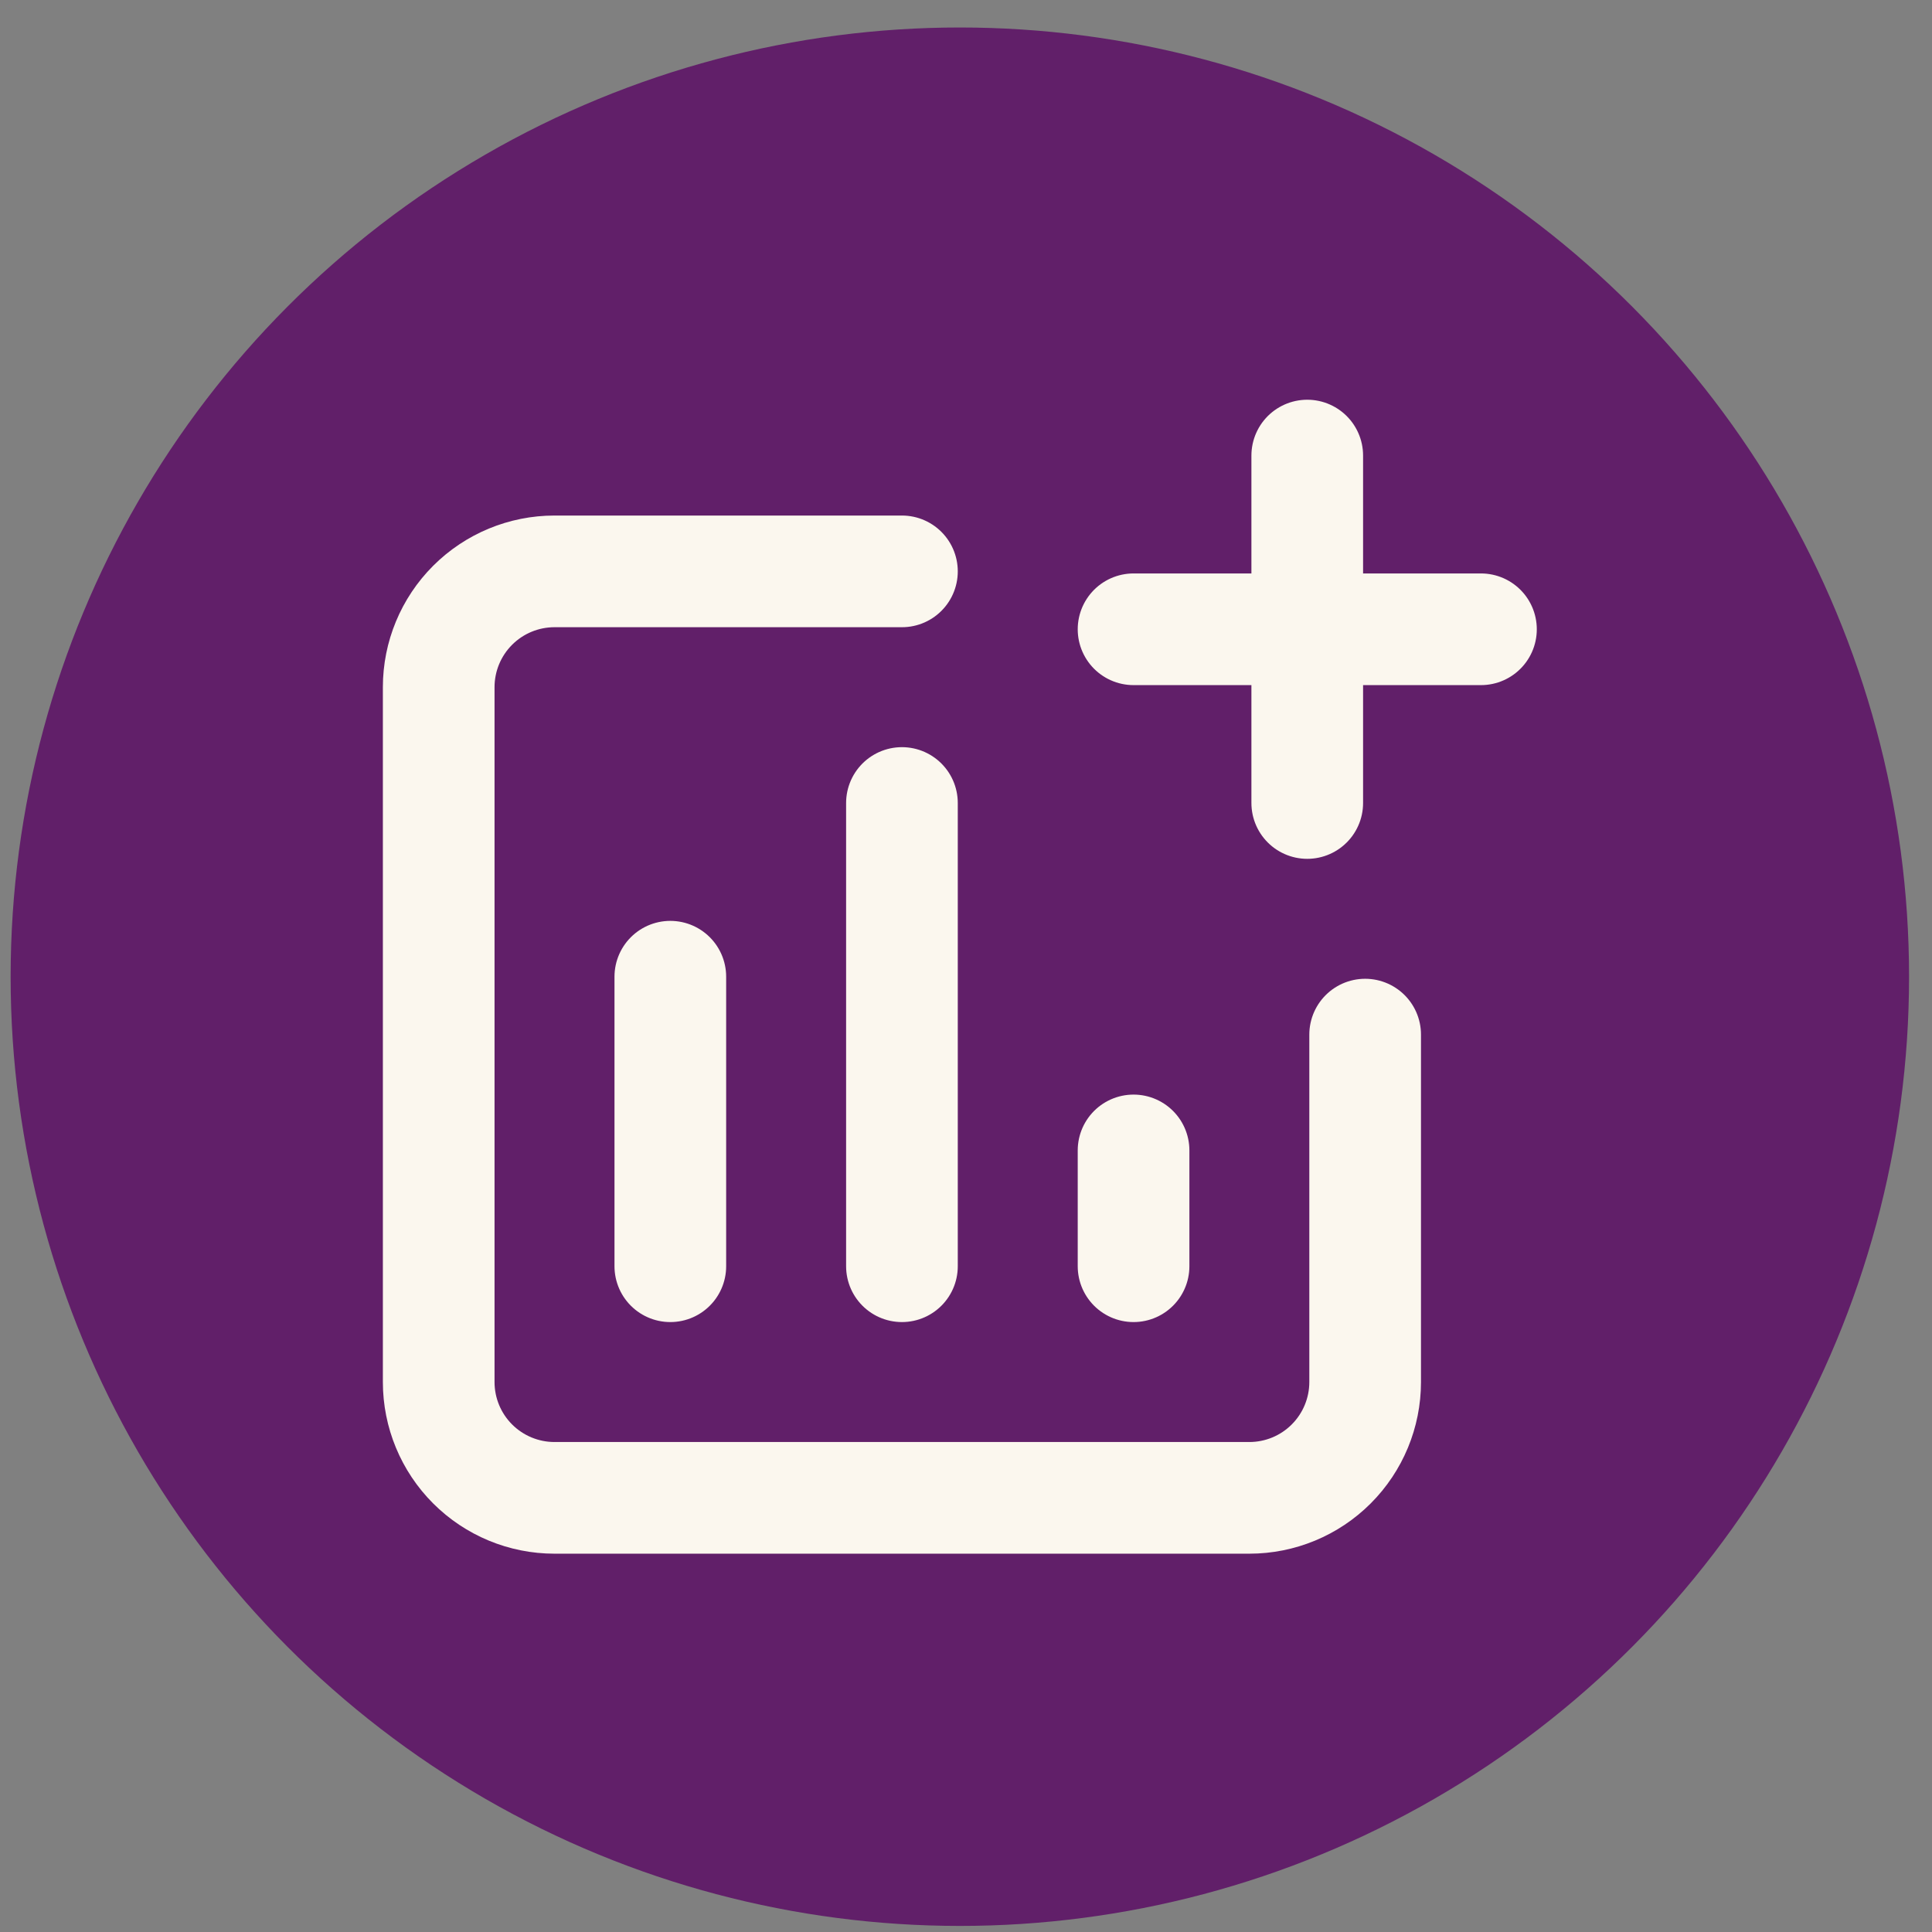 <svg width="70" height="70" viewBox="0 0 70 70" fill="none" xmlns="http://www.w3.org/2000/svg">
<rect x="0" y="0" width="70" height="70" fill="#808080" stroke="none"/>
<circle cx="34.777" cy="35.388" r="34.392" fill="#611F69"/>
<path d="M24.287 45.878V35.388M32.679 45.878V29.094M41.071 45.878V41.682M32.679 20.702H20.091C18.978 20.702 17.911 21.144 17.124 21.931C16.337 22.718 15.895 23.785 15.895 24.898V50.074C15.895 51.187 16.337 52.254 17.124 53.041C17.911 53.828 18.978 54.27 20.091 54.27H45.267C46.379 54.27 47.447 53.828 48.233 53.041C49.02 52.254 49.462 51.187 49.462 50.074V37.486M47.364 16.506V22.8M47.364 29.094V22.8M47.364 22.8H53.658M47.364 22.8H41.071" stroke="#FBF7EE" stroke-width="4.046" stroke-linecap="round" stroke-linejoin="round"/>
</svg>
